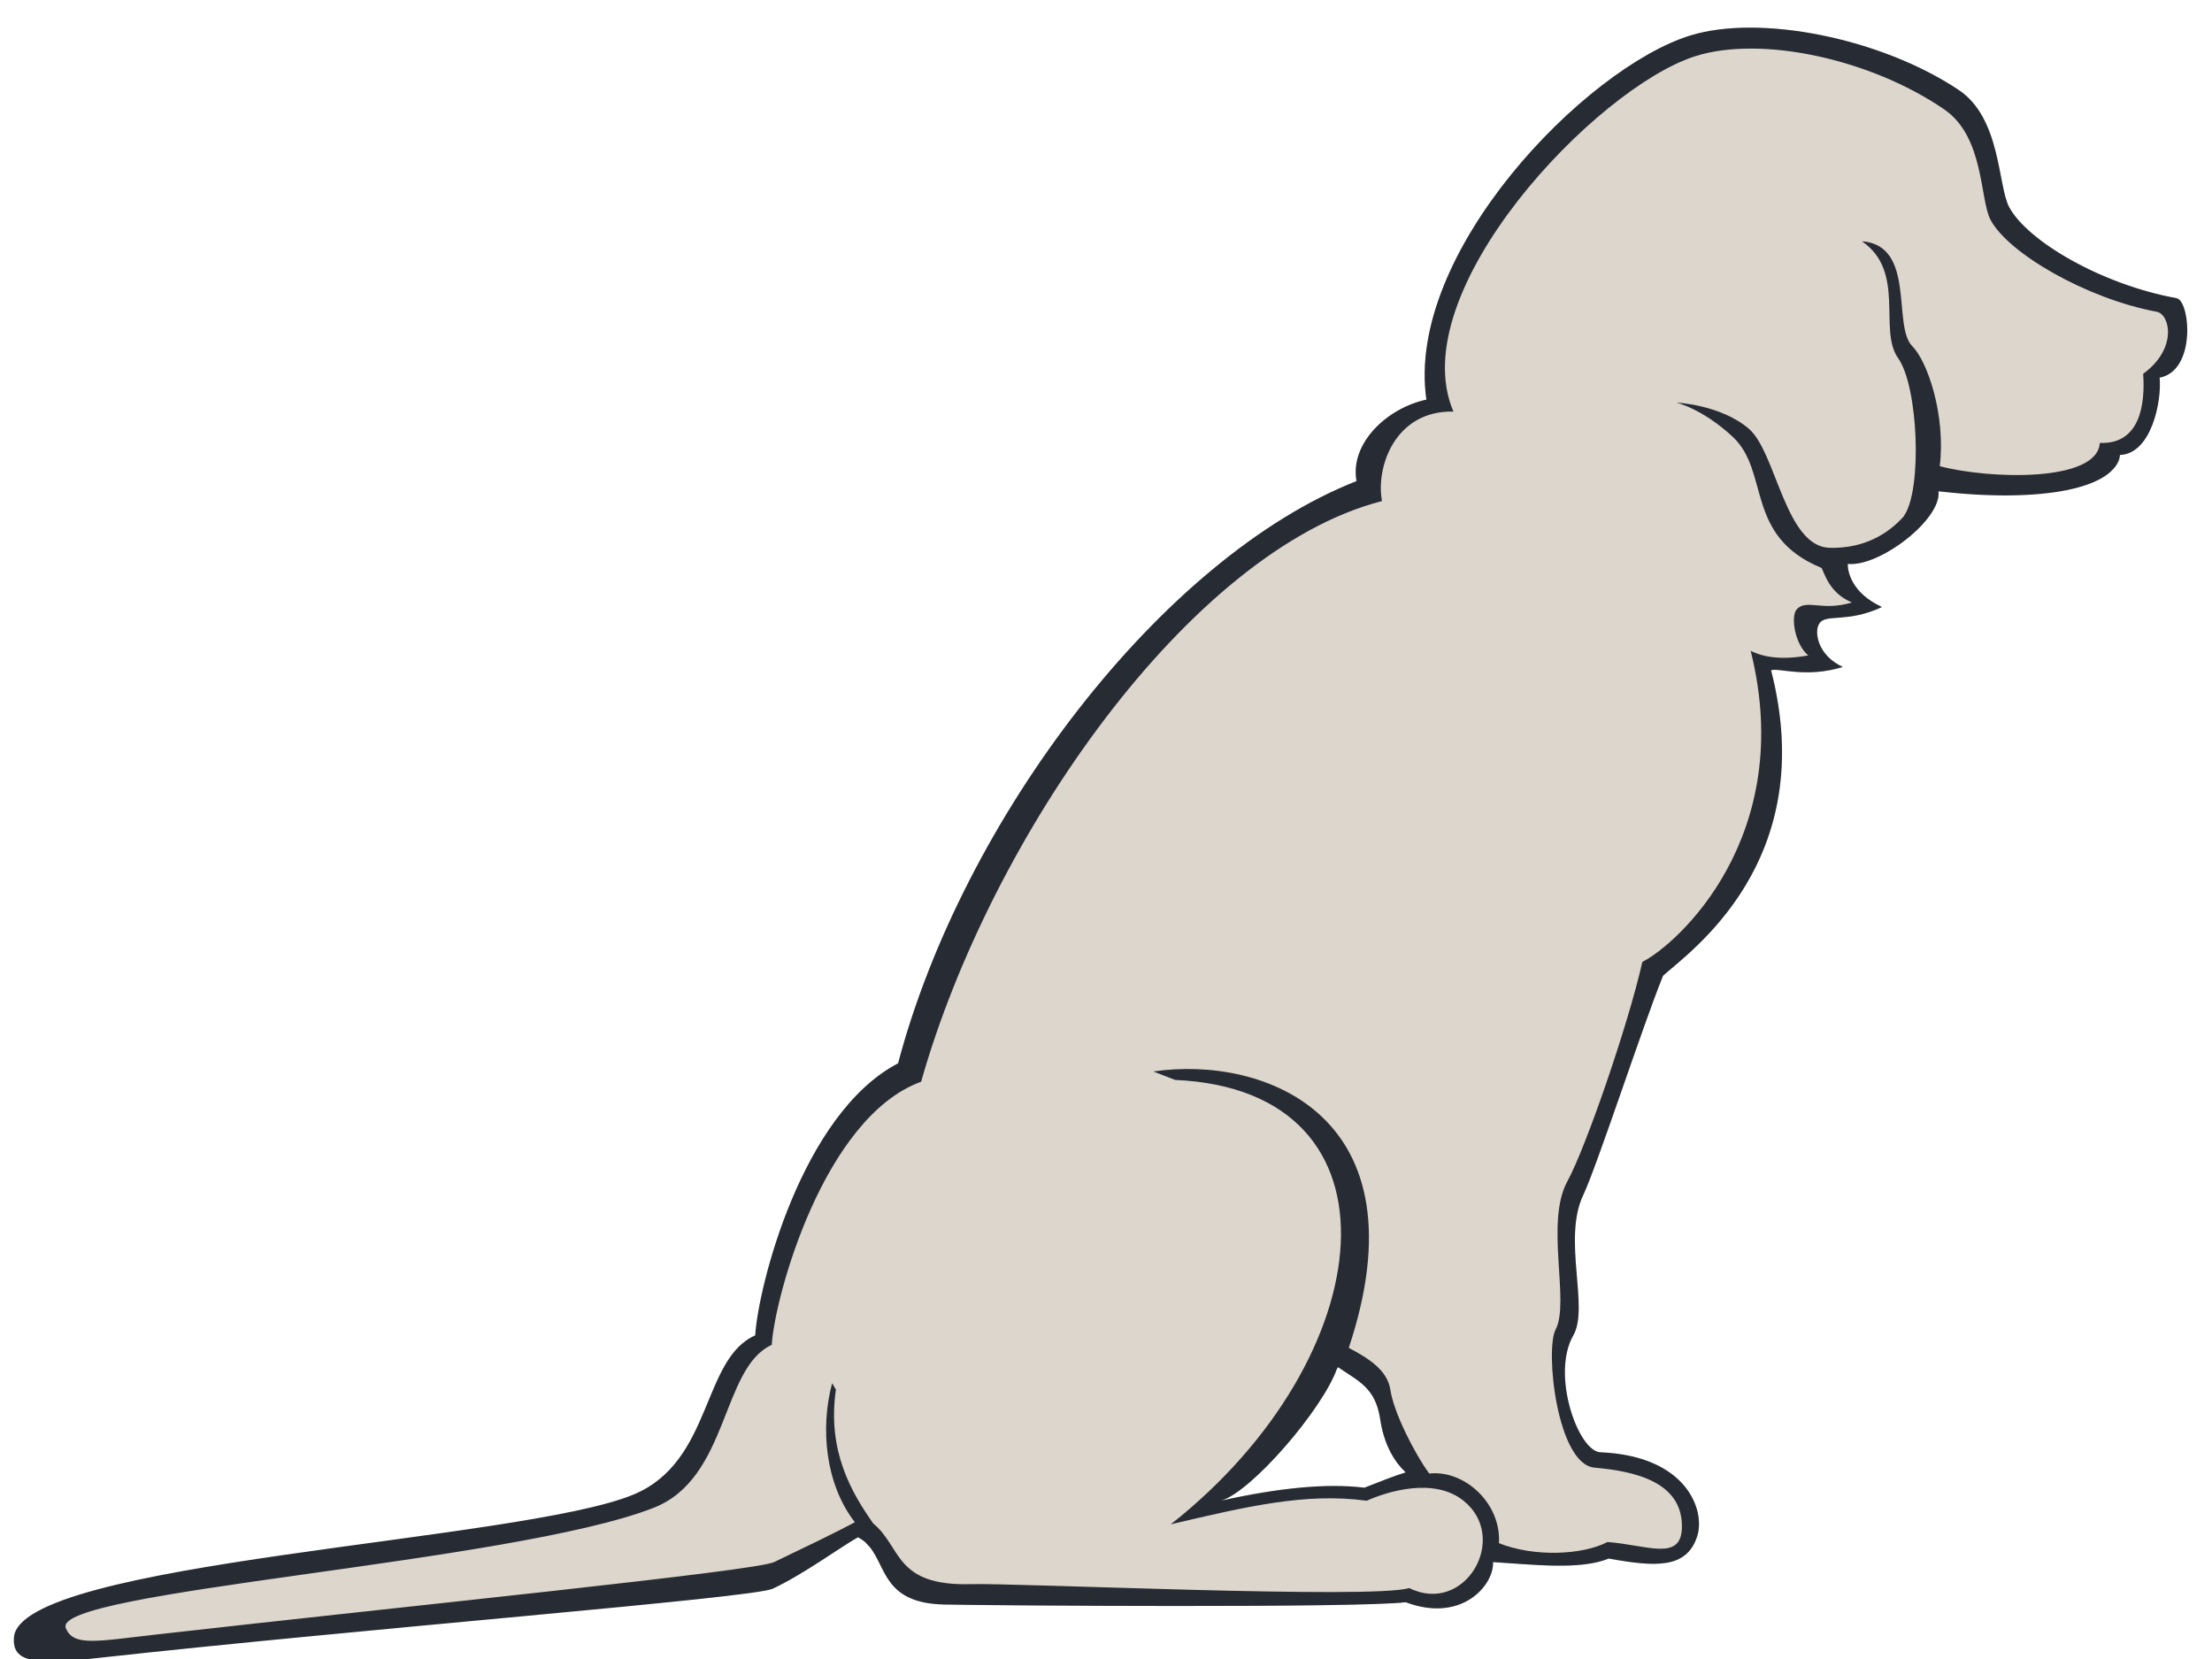 <?xml version="1.0" encoding="utf-8"?>
<!DOCTYPE svg PUBLIC "-//W3C//DTD SVG 1.1//EN" "http://www.w3.org/Graphics/SVG/1.1/DTD/svg11.dtd">
<svg version="1.1" id="silouhette-chien01" xmlns="http://www.w3.org/2000/svg" xmlns:xlink="http://www.w3.org/1999/xlink" x="0px"
	 y="0px" width="160px" height="120px" viewBox="0 0 160 120" enable-background="new 0 0 160 120" xml:space="preserve">
<path fill="#DDD6CC" d="M157.428,21.567c-5.402-0.982-10.794-4.124-12.107-6.601c-0.817-1.545-0.584-6.418-3.647-8.463
	c-5.633-3.754-14.369-5.486-19.402-3.938c-7.585,2.332-20.646,15.743-19.096,26.339c-2.879,0.618-4.874,3.961-4.38,6.671
	c-11,3.5-31.5,26-32.5,41.5c-7,3.666-11.462,16.046-11.667,19.517c-3.87,1.707-3.073,9.108-8.765,11.498
	c-8.146,3.421-39.851,5.246-43.318,9.485c-1.025,1.253,1.347,2.264,6,1.75c19.582-2.162,45.805-4.577,47.25-5.25
	c2.208-1.028,4.88-2.09,6.262-2.878c0.227,0.112,0.419,0.252,0.588,0.409c0.003,0.005,0.006,0.012,0.01,0.017
	c0.104,0.119,0.199,0.219,0.286,0.308c1.175,1.494,1.068,4.033,5.349,4.128c3.53,0.078,29.971,0.261,33.387-0.166
	c4.098,1.537,6.404-1.281,6.318-2.903c2.818,0.171,6.318,0.599,8.368-0.256c3.33,0.598,5.641,0.775,6.403-1.623
	c0.598-1.877-0.768-5.806-7.001-6.062c-1.619-0.067-3.587-5.636-1.964-8.454c1.166-2.023-0.79-6.965,0.711-10.135
	c1.024-2.164,4.303-12.242,5.783-15.885c1.908-1.727,11.366-8.27,7.813-22.09c0.52-0.207,2.521,0.59,5.188-0.243
	c-1.834-0.834-2.112-2.592-1.678-3.175c0.509-0.683,2.012,0.008,4.512-1.159c-2.168-1-2.479-2.515-2.479-3.122
	c2.277,0.253,6.816-3.226,6.564-5.25c7.73,0.146,13.42-0.732,13.131-2.628c2.04-0.145,1.913-4.146,2.533-5.756
	C158.063,25.402,158.429,21.747,157.428,21.567z M101.676,106.502c-0.854,0.255-1.879,0.683-2.988,1.109
	c-2.732-0.343-6.262,0.025-10.359,0.936c2.232-0.67,7.313-6.597,8.364-9.51c0.028-0.048,0.06-0.097,0.089-0.147
	c1.467,1.012,2.705,1.476,3.045,3.737C100.122,104.604,100.923,105.794,101.676,106.502z"/>
<path fill="#272B33" d="M157.428,21.567c-5.402-0.982-10.794-4.124-12.107-6.601c-0.817-1.545-0.584-6.418-3.647-8.463
	c-5.633-3.754-14.369-5.486-19.402-3.938c-7.585,2.332-20.646,15.743-19.096,26.339c-2.879,0.618-5.552,3.185-5.058,5.895
	C84.045,40.326,69.628,59.243,64.961,76.91c-7,3.666-10.129,16.212-10.334,19.683c-3.87,1.707-3.073,9.108-8.765,11.498
	c-8.146,3.421-44.484,4.818-44.856,10.36c-0.118,1.766,1.381,1.993,6.034,1.479c19.582-2.162,47.404-4.339,48.849-5.012
	c2.208-1.028,4.785-2.933,6.167-3.721c0.227,0.112,0.419,0.252,0.588,0.409c0.003,0.005,0.006,0.012,0.01,0.017
	c0.104,0.119,0.199,0.219,0.286,0.308c1.175,1.494,1.068,4.033,5.349,4.128c3.53,0.078,29.971,0.261,33.387-0.166
	c4.098,1.537,6.404-1.281,6.318-2.903c2.818,0.171,6.318,0.599,8.368-0.256c3.33,0.598,5.641,0.775,6.403-1.623
	c0.598-1.877-0.768-5.806-7.001-6.062c-1.619-0.067-3.587-5.636-1.964-8.454c1.166-2.023-0.79-6.965,0.711-10.135
	c1.024-2.164,4.303-12.242,5.783-15.885c1.908-1.727,11.366-8.27,7.813-22.09c0.52-0.207,2.521,0.59,5.188-0.243
	c-1.834-0.834-2.112-2.592-1.678-3.175c0.509-0.683,2.012,0.008,4.512-1.159c-2.168-1-2.479-2.515-2.479-3.122
	c2.277,0.253,6.816-3.226,6.564-5.25c7.498,0.873,12.831-0.21,13.131-2.628c2.283-0.082,3.033-3.923,2.867-5.59
	C158.878,26.819,158.429,21.747,157.428,21.567z M155.021,27.037c0.146,2.043-0.143,5.123-3.136,5
	c-0.173,2.873-8.023,2.625-11.576,1.683c0.44-3.718-0.898-7.593-1.991-8.685c-1.46-1.458,0.292-7.294-3.646-7.586
	c3.21,2.188,1.167,6.419,2.625,8.459c1.46,2.045,1.751,9.484,0.438,11.38c0,0-0.01,0.021-0.023,0.052
	c-1.139,1.282-2.897,2.354-5.373,2.283c-3.213-0.091-3.855-6.908-5.837-8.608c-2.041-1.749-5.252-1.896-5.252-1.896
	s1.896,0.438,4.087,2.48c2.703,2.524,0.836,7.187,6.418,9.48c0.204,0.328,0.541,1.829,2.207,2.496c-2.166,0.667-3.29-0.274-4,0.5
	c-0.443,0.484-0.166,2.499,0.834,3.333c-1.834,0.333-3.166,0.167-4.166-0.333c3.363,13.438-5.329,21.249-7.834,22.5
	c-1.024,4.554-4.102,13.464-5.421,15.866c-1.636,2.976,0.196,8.744-0.854,10.728c-0.769,1.451,0.096,9.75,2.817,9.99
	c2.904,0.256,6.404,1.024,6.318,4.354c-0.062,2.443-2.522,1.245-5.379,1.023c-1.794,0.94-5.294,1.109-7.854,0.086
	c0.17-2.901-2.511-5.319-5.039-5.036c-1.038-1.401-2.574-4.404-2.816-6.063c-0.211-1.438-1.645-2.314-3.008-3.027
	c5.574-16.738-6.041-21.176-14.138-19.994L85,78.114c17.104,0.75,14.945,20.12-0.315,32.144c5.464-1.28,9.733-2.305,14.173-1.707
	c1.537-0.684,4.867-1.707,7.002,0c3.351,2.681,0.114,8.311-3.928,6.318c-2.682,0.82-28.364-0.378-31.707-0.284
	c-5.553,0.155-5.004-2.716-7.063-4.388c-1.526-2.185-3.349-5.2-2.699-9.684l-0.272-0.465c-0.889,3.314-0.463,7.36,1.645,10.058
	c-1.508,0.813-4.044,2.022-5.843,2.884c-1.368,0.654-26.134,3.135-44.676,5.238c-4.405,0.5-5.996,0.87-6.554-0.456
	c-1.135-2.696,32.281-4.696,42.521-8.71c5.465-2.143,4.875-10.122,8.539-11.783c0.193-3.375,3.722-16.453,10.805-19.036
	c5-17.667,19.417-38.417,33.334-42c-0.462-2.464,0.95-6.565,5.169-6.472c-3.719-8.674,10.322-23.441,17.505-25.71
	c4.765-1.506,12.658,0.197,17.993,3.849c2.899,1.985,2.567,6.466,3.341,7.968c1.243,2.409,6.92,5.717,12.036,6.674
	C156.953,22.727,157.537,25.21,155.021,27.037z M101.676,106.502c-0.854,0.255-1.879,0.683-2.988,1.109
	c-2.732-0.343-6.262,0.025-10.359,0.936c2.232-0.67,7.313-6.597,8.364-9.51c0.028-0.048,0.06-0.097,0.089-0.147
	c1.467,1.012,2.705,1.476,3.045,3.737C100.122,104.604,100.923,105.794,101.676,106.502z"/>
</svg>
